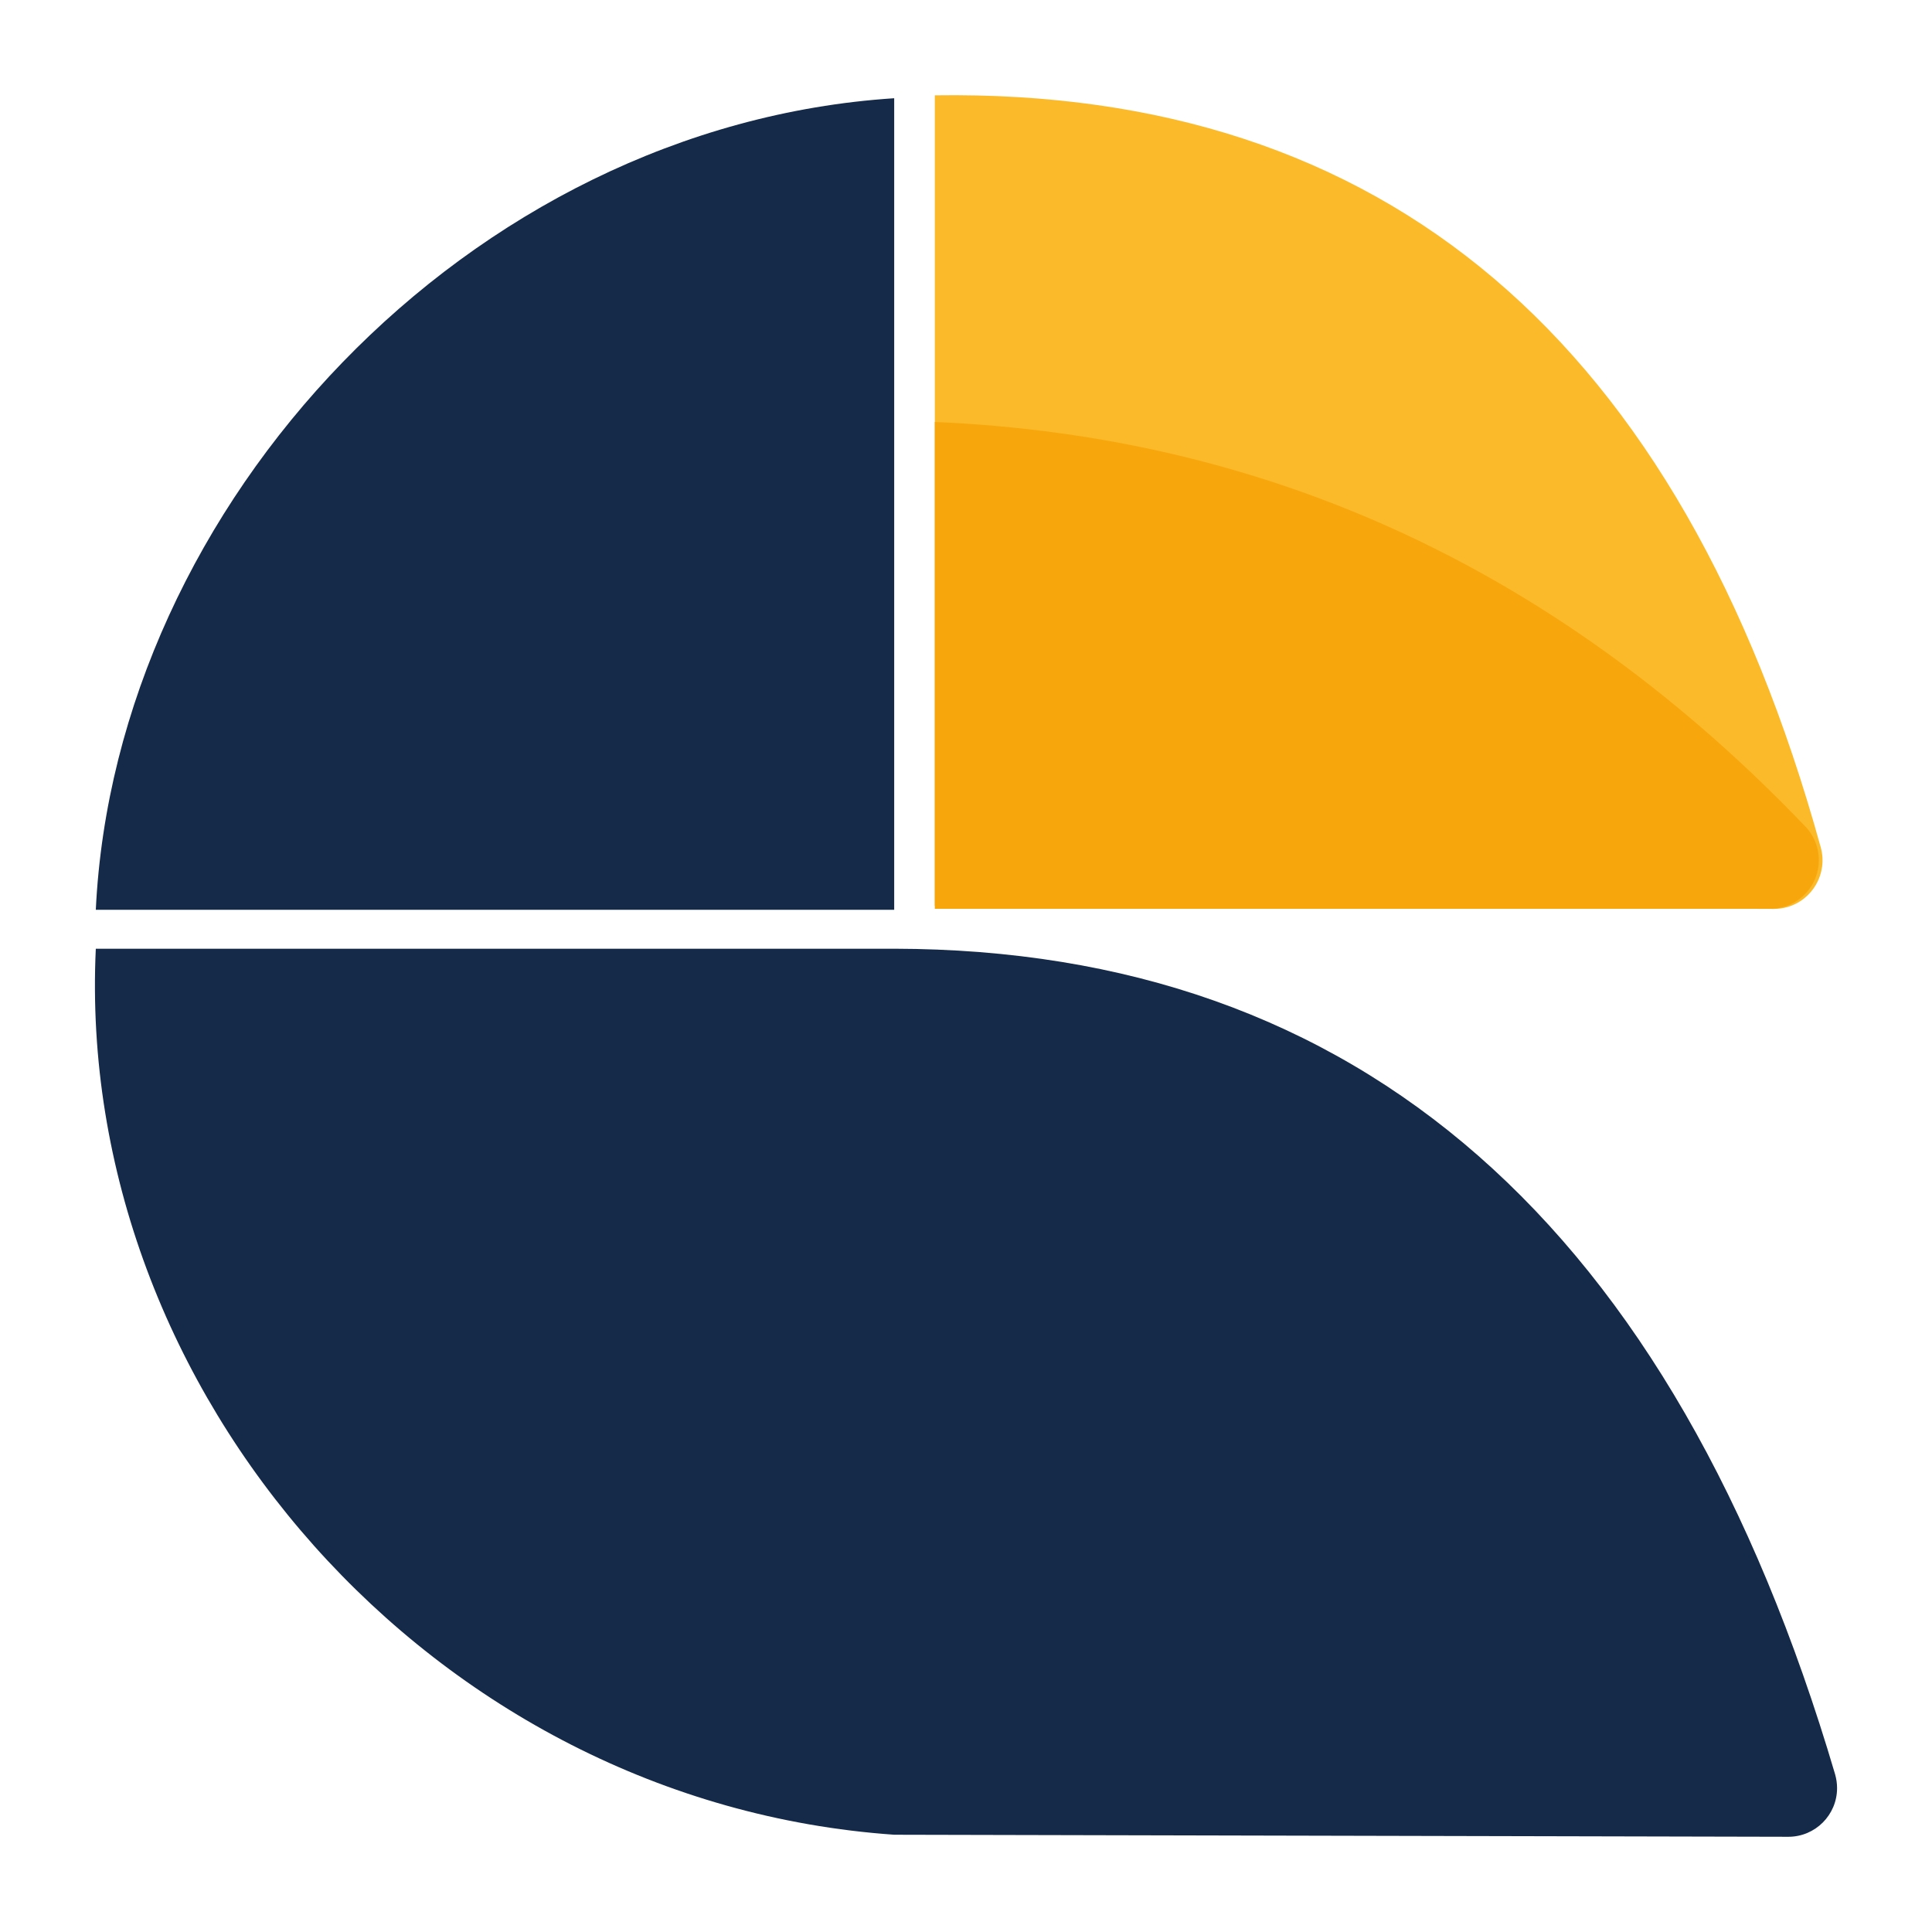 <?xml version="1.0" encoding="UTF-8"?>
<svg id="Layer_1" data-name="Layer 1" xmlns="http://www.w3.org/2000/svg" viewBox="0 0 198.43 198.43">
  <path id="Shape" d="m91.84,188.44v-91c47.78.09,79.99,28.36,96.64,84.8.13.46.2.93.2,1.41,0,2.76-2.24,5-5,5l-91.84-.21Zm0-91v91c-47.45-3.32-84.14-45.52-82-91h82Zm0-4H9.84C11.84,51.77,48.11,12.93,91.84,10.09v83.35Z" style="fill: #142a48; fill-rule: evenodd;"/>
  <path id="Path" d="m96.01,93.04V9.79c46.24-.67,76.57,25.09,91,77.26.72,2.65-.83,5.38-3.47,6.12-.44.12-.89.18-1.34.18l-86.19-.31Z" style="fill: #fbba2a; fill-rule: evenodd;"/>
  <path id="Path-2" data-name="Path" d="m96.01,93.34v-50c34.55,1.48,64.39,15.37,89.52,41.66,1.3,1.45,1.64,3.53.87,5.32s-2.51,2.97-4.46,3.02h-85.93Z" style="fill: #f7a60c; fill-rule: evenodd;"/>
</svg>